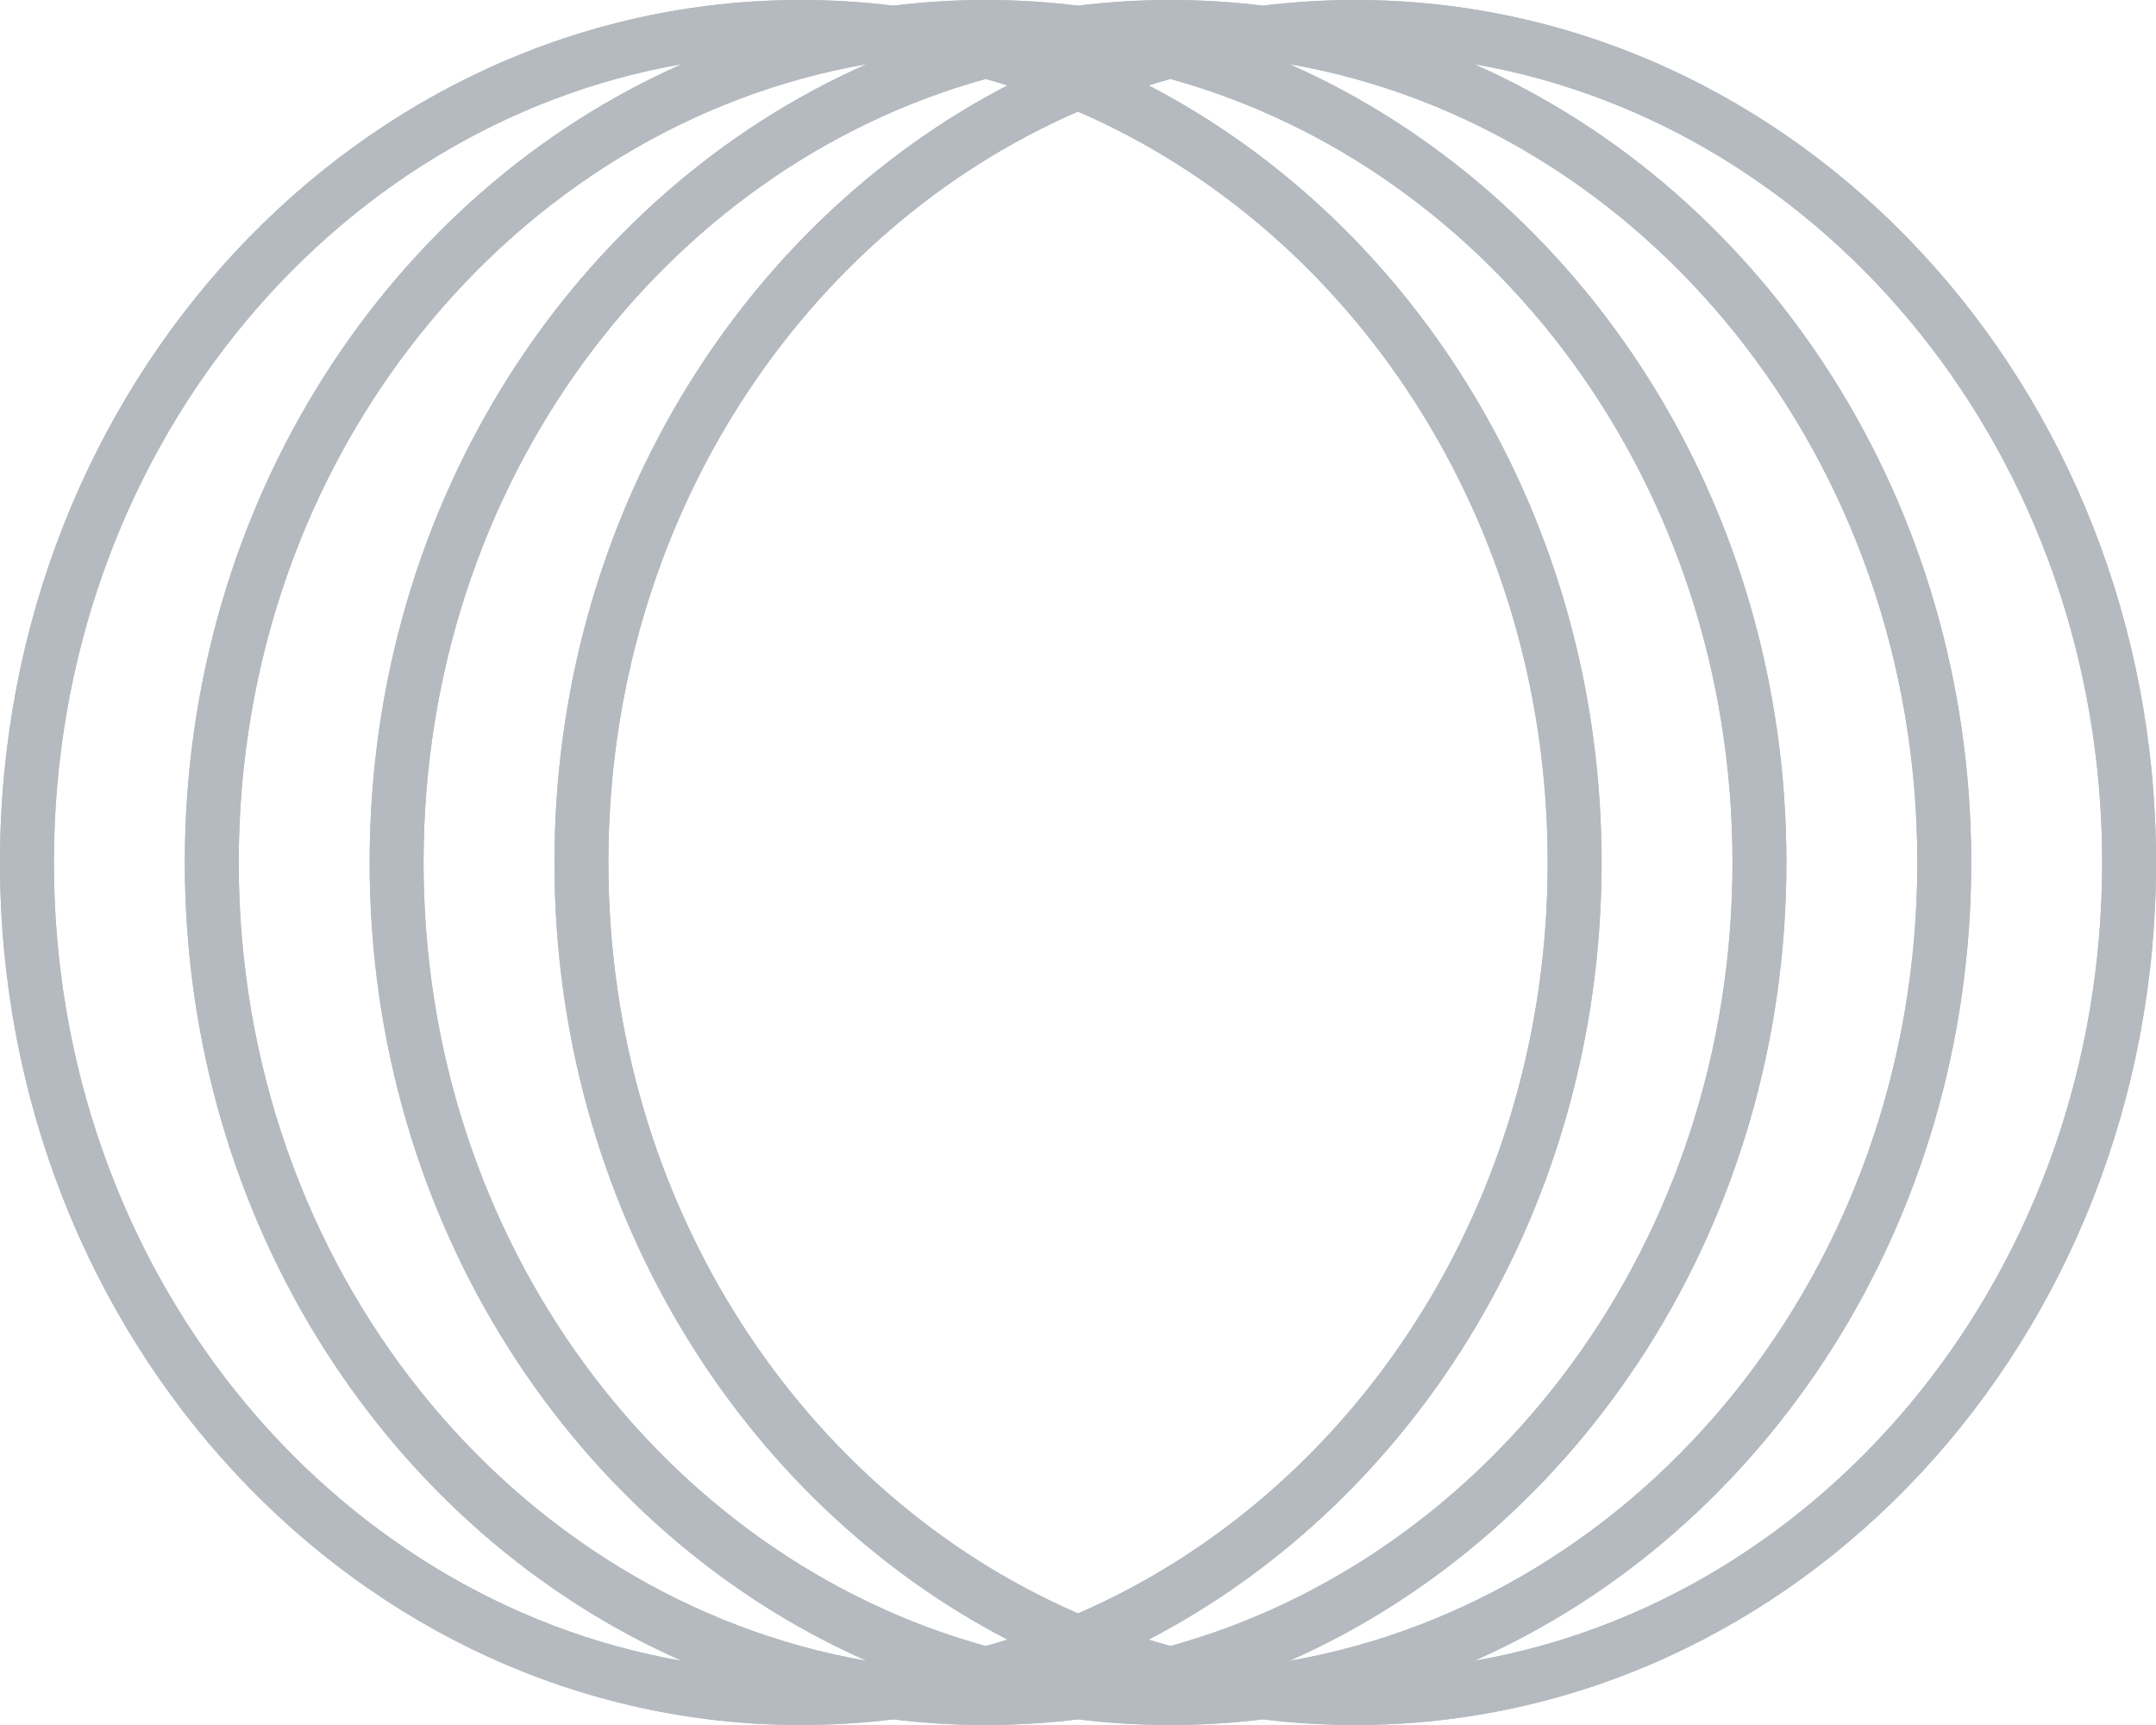 <svg width="40" height="32" viewBox="0 0 40 32" fill="none" xmlns="http://www.w3.org/2000/svg">
<path fill-rule="evenodd" clip-rule="evenodd" d="M12.654 30.811C7.241 28.421 3.429 22.69 3.429 16C3.429 9.31 7.241 3.579 12.654 1.189C6.095 2.328 1 8.469 1 16C1 23.531 6.095 29.672 12.654 30.811ZM18.691 30.416C18.557 30.458 18.422 30.498 18.286 30.535C12.329 28.889 7.858 23.054 7.858 16C7.858 8.946 12.329 3.111 18.286 1.465C18.422 1.502 18.557 1.542 18.691 1.584C13.717 4.17 10.287 9.654 10.287 16C10.287 22.346 13.717 27.83 18.691 30.416ZM20 29.93C14.92 27.728 11.287 22.359 11.287 16C11.287 9.641 14.92 4.272 20 2.07C25.081 4.272 28.714 9.641 28.714 16C28.714 22.359 25.081 27.728 20 29.93ZM21.715 30.535C21.579 30.498 21.444 30.458 21.31 30.416C26.283 27.83 29.714 22.346 29.714 16C29.714 9.654 26.283 4.17 21.31 1.584C21.444 1.542 21.579 1.502 21.715 1.465C27.672 3.111 32.143 8.946 32.143 16C32.143 23.054 27.672 28.889 21.715 30.535ZM23.429 31.895C22.867 31.964 22.295 32 21.715 32C21.135 32 20.563 31.964 20 31.895C19.438 31.964 18.866 32 18.286 32C17.706 32 17.134 31.964 16.572 31.895C16.009 31.964 15.437 32 14.857 32C6.652 32 0 24.837 0 16C0 7.163 6.652 0 14.857 0C15.437 0 16.009 0.036 16.572 0.105C17.134 0.036 17.706 0 18.286 0C18.866 0 19.438 0.036 20 0.105C20.563 0.036 21.135 0 21.715 0C22.295 0 22.867 0.036 23.429 0.105C23.992 0.036 24.564 0 25.144 0C33.349 0 40.001 7.163 40.001 16C40.001 24.837 33.349 32 25.144 32C24.564 32 23.992 31.964 23.429 31.895ZM27.346 1.189C33.905 2.328 39.001 8.469 39.001 16C39.001 23.531 33.905 29.672 27.346 30.811C32.759 28.421 36.572 22.69 36.572 16C36.572 9.31 32.759 3.579 27.346 1.189ZM4.429 16C4.429 23.531 9.524 29.672 16.083 30.811C10.67 28.421 6.858 22.69 6.858 16C6.858 9.31 10.67 3.579 16.083 1.189C9.524 2.328 4.429 8.469 4.429 16ZM35.572 16C35.572 8.469 30.477 2.328 23.918 1.189C29.331 3.579 33.143 9.31 33.143 16C33.143 22.69 29.331 28.421 23.918 30.811C30.477 29.672 35.572 23.531 35.572 16Z" fill="#B4BABF"/>
<path fill-rule="evenodd" clip-rule="evenodd" d="M12.654 30.811C7.241 28.421 3.429 22.69 3.429 16C3.429 9.31 7.241 3.579 12.654 1.189C6.095 2.328 1 8.469 1 16C1 23.531 6.095 29.672 12.654 30.811ZM18.691 30.416C18.557 30.458 18.422 30.498 18.286 30.535C12.329 28.889 7.858 23.054 7.858 16C7.858 8.946 12.329 3.111 18.286 1.465C18.422 1.502 18.557 1.542 18.691 1.584C13.717 4.17 10.287 9.654 10.287 16C10.287 22.346 13.717 27.83 18.691 30.416ZM20 29.93C14.92 27.728 11.287 22.359 11.287 16C11.287 9.641 14.92 4.272 20 2.07C25.081 4.272 28.714 9.641 28.714 16C28.714 22.359 25.081 27.728 20 29.93ZM21.715 30.535C21.579 30.498 21.444 30.458 21.31 30.416C26.283 27.83 29.714 22.346 29.714 16C29.714 9.654 26.283 4.17 21.31 1.584C21.444 1.542 21.579 1.502 21.715 1.465C27.672 3.111 32.143 8.946 32.143 16C32.143 23.054 27.672 28.889 21.715 30.535ZM23.429 31.895C22.867 31.964 22.295 32 21.715 32C21.135 32 20.563 31.964 20 31.895C19.438 31.964 18.866 32 18.286 32C17.706 32 17.134 31.964 16.572 31.895C16.009 31.964 15.437 32 14.857 32C6.652 32 0 24.837 0 16C0 7.163 6.652 0 14.857 0C15.437 0 16.009 0.036 16.572 0.105C17.134 0.036 17.706 0 18.286 0C18.866 0 19.438 0.036 20 0.105C20.563 0.036 21.135 0 21.715 0C22.295 0 22.867 0.036 23.429 0.105C23.992 0.036 24.564 0 25.144 0C33.349 0 40.001 7.163 40.001 16C40.001 24.837 33.349 32 25.144 32C24.564 32 23.992 31.964 23.429 31.895ZM27.346 1.189C33.905 2.328 39.001 8.469 39.001 16C39.001 23.531 33.905 29.672 27.346 30.811C32.759 28.421 36.572 22.69 36.572 16C36.572 9.31 32.759 3.579 27.346 1.189ZM4.429 16C4.429 23.531 9.524 29.672 16.083 30.811C10.67 28.421 6.858 22.69 6.858 16C6.858 9.31 10.67 3.579 16.083 1.189C9.524 2.328 4.429 8.469 4.429 16ZM35.572 16C35.572 8.469 30.477 2.328 23.918 1.189C29.331 3.579 33.143 9.31 33.143 16C33.143 22.69 29.331 28.421 23.918 30.811C30.477 29.672 35.572 23.531 35.572 16Z" fill="#B4BABF"/>
</svg>

